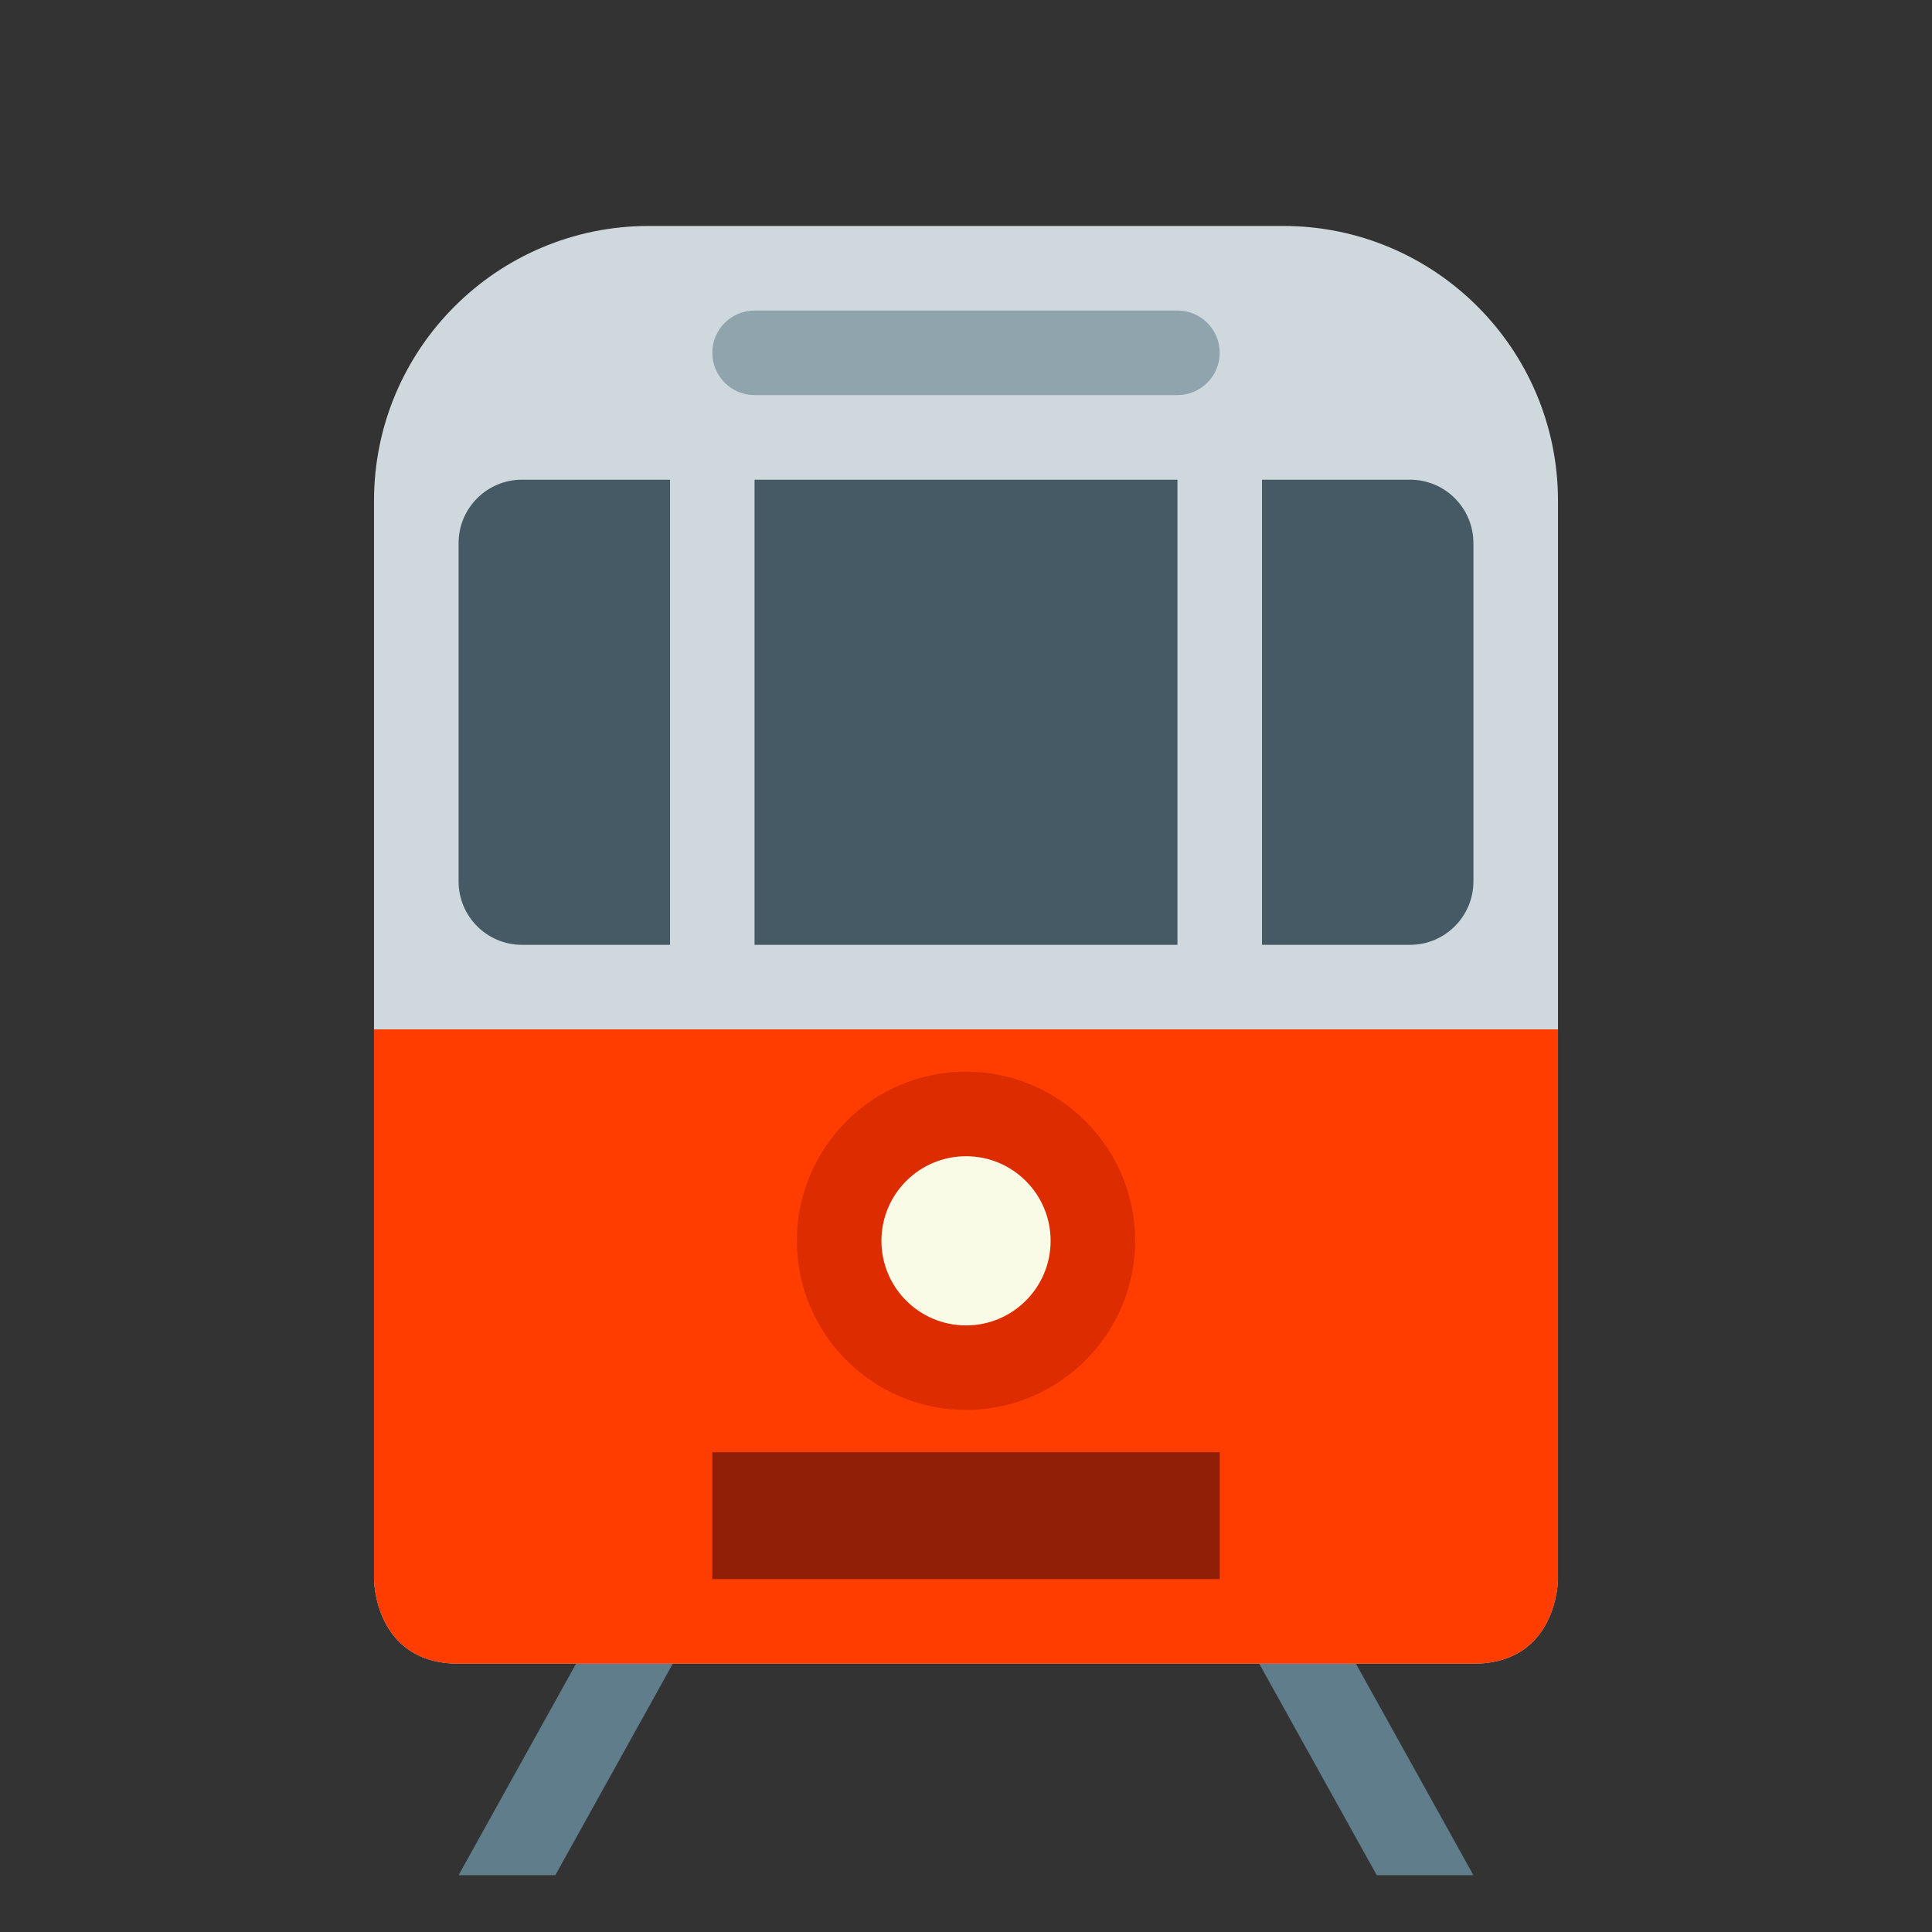 <?xml version="1.0" encoding="utf-8"?>
<!-- Generator: Adobe Illustrator 16.0.0, SVG Export Plug-In . SVG Version: 6.00 Build 0)  -->
<!DOCTYPE svg PUBLIC "-//W3C//DTD SVG 1.1//EN" "http://www.w3.org/Graphics/SVG/1.1/DTD/svg11.dtd">
<svg version="1.1" id="Layer_1" xmlns="http://www.w3.org/2000/svg" xmlns:xlink="http://www.w3.org/1999/xlink" x="0px" y="0px"
	 width="85px" height="85px" viewBox="0 0 85 85" enable-background="new 0 0 85 85" xml:space="preserve">
<rect x="0" y="0" width="85" height="85" fill="#333333" stroke="none"/>
<g>
	<path fill="none" d="M49.941,13.662L53.662,2.5 M35.059,13.662L31.338,2.5 M23.896,7.15c0-2.566,2.082-4.65,4.651-4.65l0,0h27.905
		c2.568,0,4.65,2.084,4.65,4.65"/>
	<path fill="#607D8B" d="M24.432,82.5l7.766-13.982l-3.252-1.805L20.176,82.5H24.432z M60.57,82.5l-7.768-13.982l3.252-1.805
		l8.77,15.787H60.57z"/>
	<path fill="#CFD8DC" d="M68.545,69.473V22.033c0-6.678-5.414-12.092-12.092-12.092l0,0H28.548c-6.679,0-12.093,5.414-12.093,12.092
		l0,0v47.439c0,0-0.002,3.723,3.721,3.723h44.648C68.545,73.195,68.545,69.473,68.545,69.473z"/>
	<path fill="#FF3D00" d="M16.455,45.289v24.186c0,0-0.002,3.721,3.721,3.721h44.648c3.721,0,3.721-3.721,3.721-3.721V45.289H16.455z
		"/>
	<path fill="#DD2C00" d="M42.5,47.148c-4.104,0-7.441,3.338-7.441,7.441s3.338,7.441,7.441,7.441s7.441-3.338,7.441-7.441
		S46.604,47.148,42.5,47.148L42.5,47.148z"/>
	<path fill="#F9FBE7" d="M38.779,54.592c0,2.055,1.666,3.721,3.723,3.721c2.055,0,3.721-1.666,3.721-3.721
		c0-2.057-1.666-3.723-3.721-3.723C40.445,50.869,38.779,52.535,38.779,54.592z"/>
	<path fill="#90A4AE" d="M53.662,15.521c0,1.029-0.832,1.861-1.859,1.861H33.199c-1.027,0-1.86-0.832-1.86-1.861
		c0-1.027,0.833-1.859,1.86-1.859h18.604C52.83,13.662,53.662,14.494,53.662,15.521z"/>
	<path fill="#911F05" d="M31.338,63.893h22.324v5.58H31.338V63.893z"/>
	<path fill="#455A64" d="M29.479,21.104h-6.512c-1.542,0-2.791,1.25-2.791,2.791v14.883c0,1.541,1.249,2.791,2.791,2.791h6.512
		V21.104z M33.197,21.104h18.605v20.465H33.197V21.104z M62.033,21.104h-6.51v20.465h6.51c1.541,0,2.791-1.25,2.791-2.791V23.895
		C64.824,22.354,63.574,21.104,62.033,21.104L62.033,21.104z"/>
</g>
</svg>
